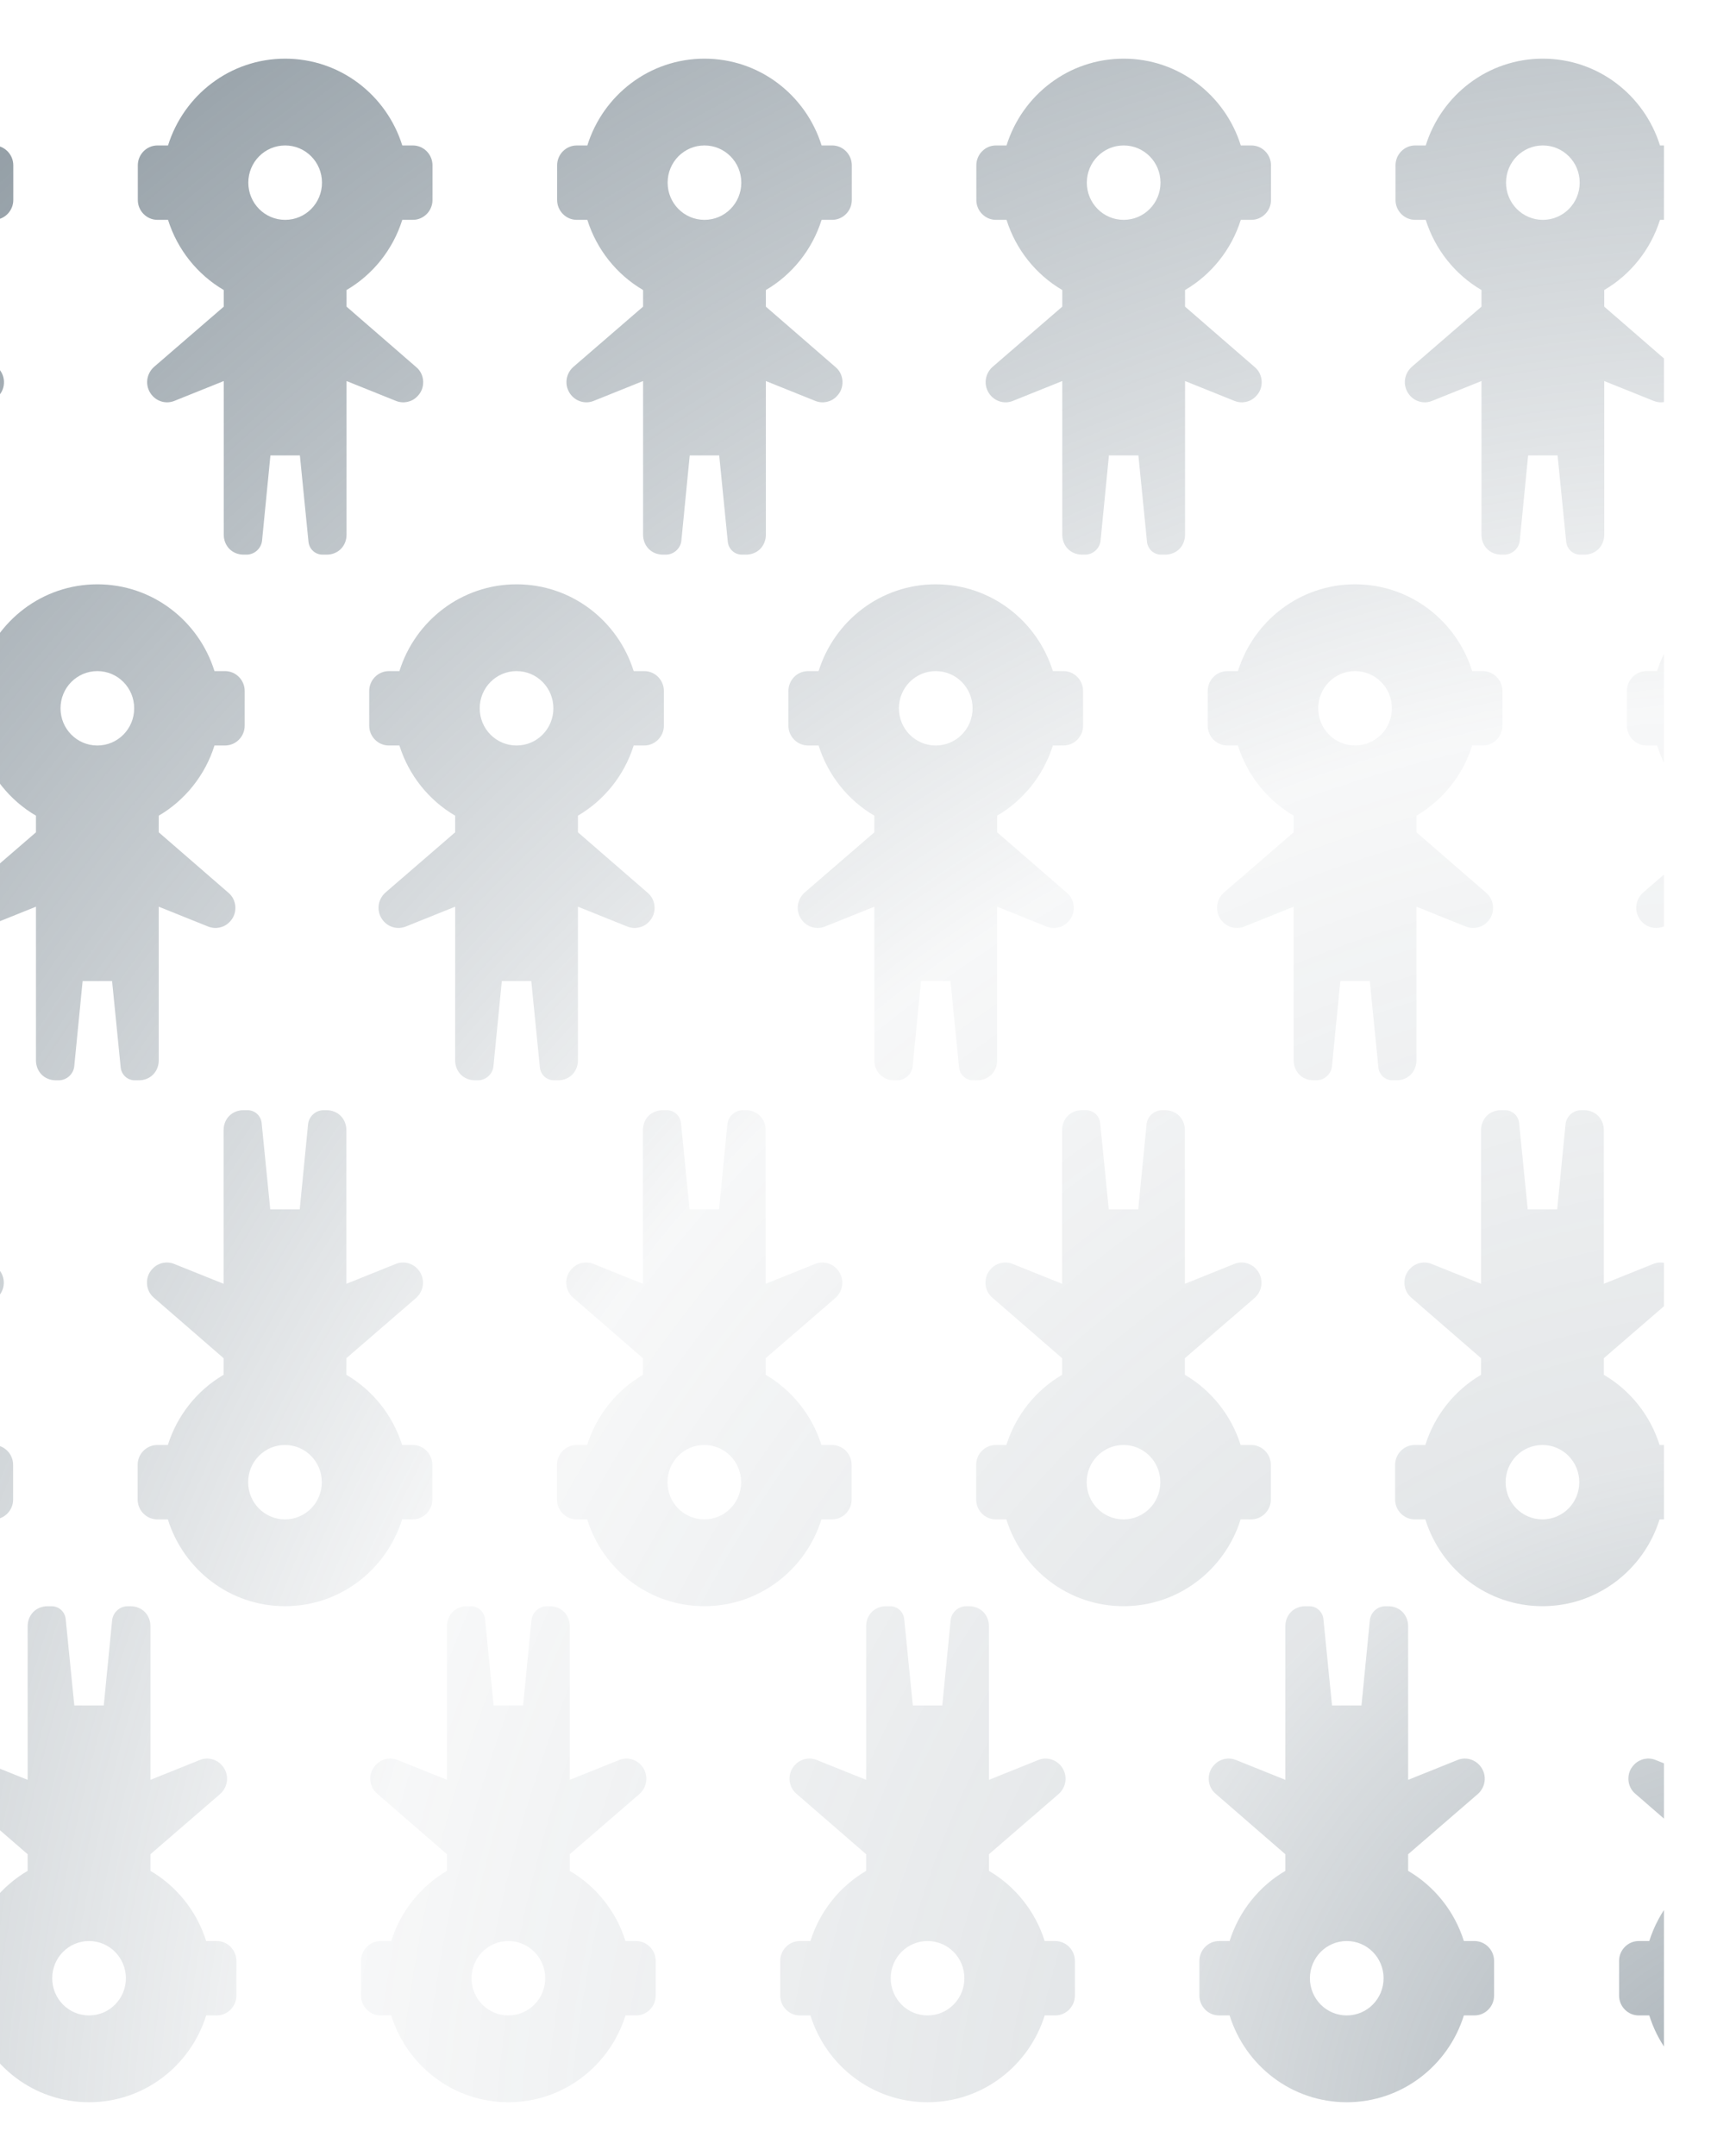 <?xml version="1.0" encoding="UTF-8" standalone="no"?>
<!DOCTYPE svg PUBLIC "-//W3C//DTD SVG 1.1//EN" "http://www.w3.org/Graphics/SVG/1.1/DTD/svg11.dtd">
<svg width="100%" height="100%" viewBox="0 0 100 126" version="1.1" xmlns="http://www.w3.org/2000/svg" xmlns:xlink="http://www.w3.org/1999/xlink" xml:space="preserve" xmlns:serif="http://www.serif.com/" style="fill-rule:evenodd;clip-rule:evenodd;stroke-linejoin:round;stroke-miterlimit:2;">
    <g transform="matrix(1,0,0,1,-14143,-316)">
        <g id="Back-of-card" serif:id="Back of card" transform="matrix(0.007,0,0,0.01,14042.6,316.878)">
            <rect x="14143" y="0" width="14093" height="12452.7" style="fill:none;"/>
            <clipPath id="_clip1">
                <rect x="14143" y="0" width="14093" height="12452.7"/>
            </clipPath>
            <g clip-path="url(#_clip1)">
                <g transform="matrix(205.025,0,0,144.929,-946234,-632505)">
                    <path d="M4750.5,4379L4750.5,4385.2C4750.5,4385.41 4750.42,4385.62 4750.27,4385.77C4750.12,4385.92 4749.91,4386 4749.7,4386C4749.64,4386 4749.58,4386 4749.52,4386C4749.23,4386 4748.98,4385.78 4748.95,4385.48L4748.6,4382L4747.4,4382L4747.06,4385.43C4747.03,4385.75 4746.75,4386 4746.43,4386C4746.39,4386 4746.34,4386 4746.3,4386C4746.09,4386 4745.88,4385.92 4745.73,4385.77C4745.58,4385.62 4745.5,4385.41 4745.5,4385.2L4745.5,4379L4743.49,4379.8C4743.19,4379.92 4742.85,4379.85 4742.62,4379.62C4742.62,4379.62 4742.62,4379.62 4742.62,4379.62C4742.46,4379.46 4742.37,4379.24 4742.38,4379.01C4742.39,4378.79 4742.49,4378.58 4742.66,4378.43C4743.68,4377.56 4745.5,4376 4745.5,4376L4745.5,4375.33C4744.43,4374.71 4743.61,4373.7 4743.23,4372.5L4742.8,4372.5C4742.36,4372.5 4742,4372.14 4742,4371.7C4742,4371.27 4742,4370.73 4742,4370.3C4742,4369.86 4742.36,4369.5 4742.8,4369.5L4743.23,4369.5C4743.87,4367.47 4745.76,4366 4748,4366C4750.24,4366 4752.13,4367.47 4752.77,4369.5L4753.2,4369.5C4753.64,4369.5 4754,4369.86 4754,4370.3C4754,4370.73 4754,4371.27 4754,4371.7C4754,4372.14 4753.64,4372.5 4753.2,4372.5L4752.77,4372.5C4752.39,4373.7 4751.57,4374.71 4750.5,4375.33L4750.5,4376C4750.5,4376 4752.33,4377.57 4753.34,4378.44C4753.51,4378.58 4753.61,4378.79 4753.62,4379.01C4753.63,4379.24 4753.55,4379.45 4753.39,4379.61C4753.38,4379.62 4753.38,4379.62 4753.37,4379.63C4753.15,4379.85 4752.81,4379.92 4752.51,4379.8C4751.78,4379.51 4750.5,4379 4750.5,4379ZM4748,4369.5C4748.83,4369.5 4749.5,4370.17 4749.5,4371C4749.5,4371.83 4748.83,4372.5 4748,4372.5C4747.17,4372.5 4746.5,4371.83 4746.5,4371C4746.5,4370.17 4747.17,4369.5 4748,4369.5Z" style="fill:url(#_Radial2);"/>
                </g>
                <g transform="matrix(205.025,0,0,144.929,-944302,-629433)">
                    <path d="M4750.5,4379L4750.5,4385.2C4750.5,4385.41 4750.42,4385.62 4750.27,4385.77C4750.12,4385.92 4749.91,4386 4749.7,4386C4749.64,4386 4749.58,4386 4749.52,4386C4749.23,4386 4748.98,4385.78 4748.95,4385.48L4748.6,4382L4747.4,4382L4747.06,4385.43C4747.03,4385.75 4746.75,4386 4746.43,4386C4746.39,4386 4746.34,4386 4746.3,4386C4746.09,4386 4745.88,4385.92 4745.73,4385.77C4745.58,4385.62 4745.5,4385.41 4745.5,4385.2L4745.5,4379L4743.49,4379.8C4743.19,4379.92 4742.85,4379.85 4742.62,4379.62C4742.62,4379.62 4742.62,4379.62 4742.62,4379.62C4742.46,4379.46 4742.37,4379.24 4742.38,4379.01C4742.39,4378.79 4742.49,4378.58 4742.66,4378.43C4743.68,4377.56 4745.5,4376 4745.5,4376L4745.5,4375.33C4744.43,4374.71 4743.61,4373.7 4743.23,4372.5L4742.8,4372.5C4742.36,4372.5 4742,4372.14 4742,4371.7C4742,4371.27 4742,4370.73 4742,4370.3C4742,4369.86 4742.36,4369.5 4742.8,4369.5L4743.23,4369.5C4743.87,4367.47 4745.76,4366 4748,4366C4750.24,4366 4752.13,4367.47 4752.77,4369.5L4753.2,4369.5C4753.64,4369.5 4754,4369.86 4754,4370.3C4754,4370.73 4754,4371.27 4754,4371.7C4754,4372.14 4753.64,4372.5 4753.2,4372.5L4752.77,4372.5C4752.39,4373.7 4751.57,4374.71 4750.5,4375.33L4750.5,4376C4750.5,4376 4752.33,4377.57 4753.34,4378.44C4753.51,4378.58 4753.61,4378.79 4753.62,4379.01C4753.63,4379.24 4753.55,4379.45 4753.39,4379.61C4753.38,4379.62 4753.38,4379.62 4753.37,4379.63C4753.15,4379.85 4752.81,4379.92 4752.51,4379.8C4751.78,4379.51 4750.5,4379 4750.5,4379ZM4748,4369.5C4748.83,4369.5 4749.5,4370.17 4749.5,4371C4749.5,4371.83 4748.83,4372.5 4748,4372.5C4747.17,4372.5 4746.5,4371.83 4746.5,4371C4746.5,4370.17 4747.17,4369.5 4748,4369.5Z" style="fill:url(#_Radial3);"/>
                </g>
                <g transform="matrix(-205.025,0,0,-144.929,986681,642059)">
                    <path d="M4750.5,4379L4750.5,4385.2C4750.5,4385.41 4750.42,4385.62 4750.27,4385.77C4750.12,4385.92 4749.91,4386 4749.7,4386C4749.64,4386 4749.58,4386 4749.52,4386C4749.23,4386 4748.98,4385.78 4748.95,4385.48L4748.6,4382L4747.4,4382L4747.06,4385.43C4747.03,4385.75 4746.75,4386 4746.43,4386C4746.39,4386 4746.34,4386 4746.3,4386C4746.09,4386 4745.88,4385.92 4745.73,4385.77C4745.58,4385.62 4745.5,4385.41 4745.5,4385.2L4745.5,4379L4743.49,4379.8C4743.19,4379.92 4742.85,4379.85 4742.62,4379.62C4742.62,4379.62 4742.62,4379.62 4742.62,4379.62C4742.46,4379.46 4742.37,4379.24 4742.38,4379.01C4742.39,4378.79 4742.49,4378.58 4742.66,4378.43C4743.68,4377.56 4745.5,4376 4745.5,4376L4745.5,4375.33C4744.43,4374.71 4743.61,4373.7 4743.23,4372.5L4742.8,4372.5C4742.36,4372.5 4742,4372.14 4742,4371.7C4742,4371.27 4742,4370.73 4742,4370.3C4742,4369.86 4742.36,4369.5 4742.8,4369.5L4743.23,4369.5C4743.87,4367.47 4745.76,4366 4748,4366C4750.24,4366 4752.13,4367.47 4752.77,4369.5L4753.2,4369.5C4753.64,4369.5 4754,4369.86 4754,4370.3C4754,4370.73 4754,4371.27 4754,4371.7C4754,4372.14 4753.64,4372.5 4753.2,4372.5L4752.77,4372.5C4752.39,4373.7 4751.57,4374.71 4750.5,4375.33L4750.5,4376C4750.5,4376 4752.33,4377.57 4753.34,4378.44C4753.51,4378.58 4753.61,4378.79 4753.62,4379.01C4753.63,4379.24 4753.55,4379.45 4753.39,4379.61C4753.38,4379.62 4753.38,4379.62 4753.37,4379.63C4753.15,4379.85 4752.81,4379.92 4752.51,4379.8C4751.78,4379.51 4750.5,4379 4750.5,4379ZM4748,4369.5C4748.83,4369.5 4749.5,4370.17 4749.5,4371C4749.5,4371.83 4748.83,4372.5 4748,4372.5C4747.17,4372.5 4746.5,4371.83 4746.5,4371C4746.5,4370.17 4747.17,4369.5 4748,4369.5Z" style="fill:url(#_Radial4);"/>
                </g>
                <g transform="matrix(-205.025,0,0,-144.929,988545,644958)">
                    <path d="M4750.5,4379L4750.5,4385.2C4750.5,4385.41 4750.42,4385.62 4750.27,4385.77C4750.12,4385.92 4749.91,4386 4749.7,4386C4749.64,4386 4749.58,4386 4749.52,4386C4749.23,4386 4748.98,4385.78 4748.95,4385.48L4748.6,4382L4747.4,4382L4747.06,4385.43C4747.03,4385.75 4746.75,4386 4746.43,4386C4746.39,4386 4746.34,4386 4746.3,4386C4746.09,4386 4745.88,4385.92 4745.73,4385.77C4745.58,4385.62 4745.5,4385.41 4745.5,4385.2L4745.5,4379L4743.49,4379.8C4743.19,4379.92 4742.85,4379.85 4742.62,4379.62C4742.62,4379.62 4742.62,4379.62 4742.62,4379.62C4742.46,4379.46 4742.37,4379.24 4742.38,4379.01C4742.39,4378.79 4742.49,4378.58 4742.66,4378.43C4743.68,4377.56 4745.5,4376 4745.5,4376L4745.5,4375.33C4744.43,4374.71 4743.61,4373.7 4743.23,4372.5L4742.8,4372.5C4742.36,4372.5 4742,4372.14 4742,4371.7C4742,4371.27 4742,4370.73 4742,4370.3C4742,4369.86 4742.36,4369.5 4742.8,4369.5L4743.23,4369.5C4743.87,4367.47 4745.76,4366 4748,4366C4750.24,4366 4752.13,4367.47 4752.77,4369.5L4753.2,4369.5C4753.64,4369.5 4754,4369.86 4754,4370.3C4754,4370.73 4754,4371.27 4754,4371.7C4754,4372.14 4753.64,4372.5 4753.2,4372.5L4752.77,4372.5C4752.39,4373.7 4751.57,4374.71 4750.5,4375.33L4750.5,4376C4750.5,4376 4752.33,4377.57 4753.34,4378.44C4753.51,4378.58 4753.61,4378.79 4753.62,4379.01C4753.63,4379.24 4753.55,4379.45 4753.39,4379.61C4753.38,4379.62 4753.38,4379.62 4753.37,4379.63C4753.15,4379.85 4752.81,4379.92 4752.51,4379.8C4751.78,4379.51 4750.5,4379 4750.5,4379ZM4748,4369.5C4748.83,4369.5 4749.5,4370.17 4749.5,4371C4749.5,4371.83 4748.83,4372.5 4748,4372.5C4747.17,4372.5 4746.5,4371.83 4746.5,4371C4746.5,4370.17 4747.17,4369.5 4748,4369.5Z" style="fill:url(#_Radial5);"/>
                </g>
                <g transform="matrix(205.025,0,0,144.929,-949734,-632505)">
                    <path d="M4750.5,4379L4750.5,4385.2C4750.5,4385.41 4750.42,4385.62 4750.27,4385.77C4750.12,4385.92 4749.91,4386 4749.7,4386C4749.64,4386 4749.58,4386 4749.52,4386C4749.23,4386 4748.98,4385.78 4748.95,4385.48L4748.6,4382L4747.4,4382L4747.06,4385.43C4747.03,4385.75 4746.75,4386 4746.43,4386C4746.39,4386 4746.34,4386 4746.3,4386C4746.09,4386 4745.88,4385.92 4745.73,4385.77C4745.58,4385.62 4745.5,4385.41 4745.5,4385.2L4745.5,4379L4743.49,4379.8C4743.19,4379.92 4742.85,4379.85 4742.62,4379.62C4742.62,4379.62 4742.62,4379.62 4742.62,4379.62C4742.46,4379.46 4742.37,4379.24 4742.38,4379.01C4742.39,4378.79 4742.49,4378.58 4742.66,4378.43C4743.68,4377.56 4745.5,4376 4745.5,4376L4745.5,4375.33C4744.43,4374.71 4743.61,4373.7 4743.23,4372.5L4742.8,4372.5C4742.36,4372.5 4742,4372.14 4742,4371.7C4742,4371.27 4742,4370.73 4742,4370.3C4742,4369.86 4742.36,4369.5 4742.8,4369.5L4743.23,4369.5C4743.87,4367.47 4745.76,4366 4748,4366C4750.24,4366 4752.13,4367.47 4752.77,4369.5L4753.2,4369.5C4753.64,4369.5 4754,4369.86 4754,4370.3C4754,4370.73 4754,4371.27 4754,4371.7C4754,4372.14 4753.64,4372.5 4753.2,4372.5L4752.77,4372.5C4752.39,4373.7 4751.57,4374.71 4750.5,4375.33L4750.5,4376C4750.5,4376 4752.33,4377.57 4753.34,4378.44C4753.51,4378.58 4753.61,4378.79 4753.62,4379.01C4753.63,4379.24 4753.55,4379.45 4753.39,4379.61C4753.38,4379.62 4753.38,4379.62 4753.37,4379.63C4753.15,4379.85 4752.81,4379.92 4752.51,4379.8C4751.78,4379.51 4750.5,4379 4750.5,4379ZM4748,4369.5C4748.83,4369.5 4749.5,4370.17 4749.5,4371C4749.5,4371.83 4748.83,4372.5 4748,4372.5C4747.17,4372.5 4746.5,4371.83 4746.5,4371C4746.5,4370.17 4747.17,4369.5 4748,4369.5Z" style="fill:url(#_Radial6);"/>
                </g>
                <g transform="matrix(205.025,0,0,144.929,-947802,-629433)">
                    <path d="M4750.5,4379L4750.5,4385.2C4750.5,4385.41 4750.42,4385.62 4750.27,4385.77C4750.12,4385.92 4749.91,4386 4749.7,4386C4749.64,4386 4749.58,4386 4749.52,4386C4749.23,4386 4748.98,4385.78 4748.95,4385.48L4748.6,4382L4747.4,4382L4747.06,4385.43C4747.03,4385.75 4746.75,4386 4746.43,4386C4746.39,4386 4746.34,4386 4746.3,4386C4746.09,4386 4745.88,4385.92 4745.73,4385.77C4745.58,4385.62 4745.5,4385.41 4745.5,4385.2L4745.5,4379L4743.49,4379.8C4743.19,4379.92 4742.85,4379.85 4742.62,4379.62C4742.62,4379.62 4742.62,4379.62 4742.62,4379.62C4742.46,4379.46 4742.37,4379.24 4742.38,4379.01C4742.39,4378.79 4742.49,4378.58 4742.66,4378.43C4743.68,4377.56 4745.5,4376 4745.5,4376L4745.5,4375.33C4744.43,4374.71 4743.61,4373.7 4743.23,4372.5L4742.8,4372.5C4742.36,4372.5 4742,4372.14 4742,4371.7C4742,4371.27 4742,4370.73 4742,4370.3C4742,4369.86 4742.36,4369.5 4742.8,4369.5L4743.23,4369.5C4743.87,4367.47 4745.76,4366 4748,4366C4750.24,4366 4752.13,4367.47 4752.77,4369.5L4753.2,4369.5C4753.64,4369.5 4754,4369.86 4754,4370.3C4754,4370.73 4754,4371.27 4754,4371.7C4754,4372.14 4753.64,4372.5 4753.2,4372.5L4752.77,4372.5C4752.39,4373.7 4751.57,4374.71 4750.5,4375.33L4750.5,4376C4750.5,4376 4752.33,4377.57 4753.34,4378.44C4753.51,4378.58 4753.61,4378.79 4753.62,4379.01C4753.63,4379.24 4753.55,4379.45 4753.39,4379.61C4753.38,4379.62 4753.38,4379.62 4753.37,4379.63C4753.15,4379.85 4752.81,4379.92 4752.51,4379.8C4751.78,4379.51 4750.5,4379 4750.5,4379ZM4748,4369.5C4748.83,4369.5 4749.5,4370.17 4749.5,4371C4749.5,4371.83 4748.83,4372.5 4748,4372.5C4747.17,4372.5 4746.5,4371.83 4746.5,4371C4746.5,4370.17 4747.17,4369.5 4748,4369.5Z" style="fill:url(#_Radial7);"/>
                </g>
                <g transform="matrix(-205.025,0,0,-144.929,990181,642059)">
                    <path d="M4750.5,4379L4750.5,4385.2C4750.5,4385.41 4750.42,4385.62 4750.27,4385.77C4750.12,4385.92 4749.91,4386 4749.7,4386C4749.64,4386 4749.58,4386 4749.52,4386C4749.23,4386 4748.98,4385.78 4748.95,4385.48L4748.6,4382L4747.4,4382L4747.06,4385.43C4747.03,4385.75 4746.75,4386 4746.43,4386C4746.39,4386 4746.34,4386 4746.3,4386C4746.09,4386 4745.88,4385.92 4745.73,4385.77C4745.58,4385.62 4745.5,4385.41 4745.5,4385.2L4745.5,4379L4743.49,4379.8C4743.19,4379.92 4742.85,4379.85 4742.62,4379.62C4742.62,4379.62 4742.62,4379.62 4742.62,4379.62C4742.46,4379.46 4742.37,4379.24 4742.38,4379.01C4742.39,4378.79 4742.49,4378.58 4742.66,4378.43C4743.68,4377.56 4745.5,4376 4745.5,4376L4745.5,4375.33C4744.43,4374.71 4743.61,4373.7 4743.23,4372.5L4742.8,4372.5C4742.36,4372.5 4742,4372.14 4742,4371.7C4742,4371.27 4742,4370.73 4742,4370.3C4742,4369.86 4742.36,4369.5 4742.8,4369.5L4743.23,4369.5C4743.87,4367.47 4745.76,4366 4748,4366C4750.24,4366 4752.13,4367.47 4752.77,4369.5L4753.2,4369.5C4753.64,4369.5 4754,4369.86 4754,4370.3C4754,4370.73 4754,4371.27 4754,4371.7C4754,4372.14 4753.64,4372.5 4753.2,4372.5L4752.77,4372.5C4752.39,4373.7 4751.57,4374.71 4750.5,4375.33L4750.5,4376C4750.5,4376 4752.33,4377.57 4753.34,4378.44C4753.51,4378.58 4753.61,4378.79 4753.62,4379.01C4753.63,4379.24 4753.55,4379.45 4753.39,4379.61C4753.38,4379.62 4753.38,4379.62 4753.37,4379.63C4753.15,4379.85 4752.81,4379.92 4752.51,4379.8C4751.78,4379.51 4750.5,4379 4750.5,4379ZM4748,4369.5C4748.83,4369.5 4749.5,4370.17 4749.5,4371C4749.5,4371.83 4748.83,4372.5 4748,4372.5C4747.17,4372.5 4746.5,4371.83 4746.5,4371C4746.5,4370.17 4747.17,4369.5 4748,4369.5Z" style="fill:url(#_Radial8);"/>
                </g>
                <g transform="matrix(-205.025,0,0,-144.929,992046,644958)">
                    <path d="M4750.5,4379L4750.5,4385.2C4750.5,4385.41 4750.42,4385.62 4750.27,4385.77C4750.12,4385.92 4749.91,4386 4749.7,4386C4749.64,4386 4749.58,4386 4749.52,4386C4749.23,4386 4748.98,4385.78 4748.95,4385.48L4748.6,4382L4747.4,4382L4747.06,4385.43C4747.03,4385.75 4746.75,4386 4746.43,4386C4746.39,4386 4746.34,4386 4746.3,4386C4746.09,4386 4745.88,4385.92 4745.73,4385.77C4745.58,4385.62 4745.5,4385.41 4745.5,4385.2L4745.5,4379L4743.49,4379.8C4743.19,4379.92 4742.85,4379.85 4742.62,4379.62C4742.62,4379.62 4742.62,4379.62 4742.62,4379.62C4742.46,4379.46 4742.37,4379.24 4742.38,4379.01C4742.39,4378.79 4742.49,4378.58 4742.66,4378.43C4743.68,4377.56 4745.5,4376 4745.5,4376L4745.5,4375.33C4744.43,4374.71 4743.61,4373.7 4743.23,4372.5L4742.8,4372.5C4742.36,4372.5 4742,4372.14 4742,4371.7C4742,4371.27 4742,4370.73 4742,4370.3C4742,4369.86 4742.36,4369.5 4742.8,4369.5L4743.23,4369.5C4743.87,4367.47 4745.76,4366 4748,4366C4750.24,4366 4752.13,4367.47 4752.77,4369.5L4753.2,4369.5C4753.64,4369.5 4754,4369.86 4754,4370.3C4754,4370.73 4754,4371.27 4754,4371.7C4754,4372.14 4753.64,4372.5 4753.2,4372.5L4752.77,4372.5C4752.39,4373.7 4751.57,4374.71 4750.5,4375.33L4750.5,4376C4750.5,4376 4752.33,4377.57 4753.34,4378.44C4753.51,4378.58 4753.61,4378.79 4753.62,4379.01C4753.63,4379.24 4753.55,4379.45 4753.39,4379.61C4753.38,4379.62 4753.38,4379.62 4753.37,4379.63C4753.15,4379.85 4752.81,4379.92 4752.51,4379.8C4751.78,4379.51 4750.5,4379 4750.5,4379ZM4748,4369.5C4748.83,4369.5 4749.5,4370.17 4749.5,4371C4749.5,4371.83 4748.83,4372.5 4748,4372.5C4747.17,4372.5 4746.5,4371.83 4746.5,4371C4746.5,4370.17 4747.17,4369.5 4748,4369.5Z" style="fill:url(#_Radial9);"/>
                </g>
                <g transform="matrix(205.025,0,0,144.929,-953234,-632505)">
                    <path d="M4750.5,4379L4750.5,4385.2C4750.5,4385.41 4750.42,4385.62 4750.27,4385.77C4750.12,4385.92 4749.91,4386 4749.7,4386C4749.64,4386 4749.58,4386 4749.52,4386C4749.23,4386 4748.98,4385.78 4748.95,4385.48L4748.6,4382L4747.4,4382L4747.06,4385.43C4747.03,4385.75 4746.75,4386 4746.43,4386C4746.39,4386 4746.34,4386 4746.3,4386C4746.09,4386 4745.88,4385.92 4745.73,4385.77C4745.58,4385.62 4745.5,4385.41 4745.5,4385.2L4745.5,4379L4743.49,4379.8C4743.19,4379.92 4742.85,4379.85 4742.62,4379.62C4742.62,4379.62 4742.62,4379.62 4742.62,4379.62C4742.46,4379.46 4742.37,4379.24 4742.38,4379.01C4742.39,4378.79 4742.49,4378.58 4742.66,4378.43C4743.68,4377.56 4745.5,4376 4745.5,4376L4745.5,4375.33C4744.43,4374.71 4743.61,4373.7 4743.23,4372.5L4742.8,4372.5C4742.36,4372.5 4742,4372.14 4742,4371.7C4742,4371.27 4742,4370.73 4742,4370.3C4742,4369.86 4742.36,4369.5 4742.8,4369.5L4743.23,4369.5C4743.87,4367.47 4745.76,4366 4748,4366C4750.24,4366 4752.13,4367.47 4752.77,4369.5L4753.2,4369.5C4753.64,4369.5 4754,4369.86 4754,4370.3C4754,4370.73 4754,4371.27 4754,4371.7C4754,4372.14 4753.64,4372.5 4753.2,4372.5L4752.77,4372.5C4752.39,4373.7 4751.57,4374.71 4750.5,4375.33L4750.5,4376C4750.5,4376 4752.33,4377.57 4753.34,4378.44C4753.51,4378.58 4753.61,4378.79 4753.62,4379.01C4753.63,4379.24 4753.55,4379.45 4753.39,4379.61C4753.38,4379.62 4753.38,4379.62 4753.37,4379.63C4753.15,4379.85 4752.81,4379.92 4752.51,4379.8C4751.78,4379.51 4750.5,4379 4750.5,4379ZM4748,4369.5C4748.83,4369.5 4749.5,4370.17 4749.5,4371C4749.5,4371.83 4748.83,4372.5 4748,4372.5C4747.17,4372.5 4746.5,4371.83 4746.5,4371C4746.5,4370.17 4747.17,4369.5 4748,4369.5Z" style="fill:url(#_Radial10);"/>
                </g>
                <g transform="matrix(205.025,0,0,144.929,-951303,-629433)">
                    <path d="M4750.5,4379L4750.5,4385.2C4750.5,4385.41 4750.42,4385.62 4750.27,4385.77C4750.12,4385.92 4749.91,4386 4749.7,4386C4749.64,4386 4749.58,4386 4749.52,4386C4749.23,4386 4748.98,4385.78 4748.95,4385.48L4748.6,4382L4747.4,4382L4747.06,4385.43C4747.03,4385.75 4746.75,4386 4746.43,4386C4746.39,4386 4746.34,4386 4746.3,4386C4746.09,4386 4745.88,4385.92 4745.73,4385.77C4745.58,4385.62 4745.5,4385.41 4745.5,4385.2L4745.5,4379L4743.49,4379.8C4743.19,4379.92 4742.85,4379.85 4742.62,4379.62C4742.62,4379.62 4742.62,4379.62 4742.62,4379.62C4742.46,4379.46 4742.37,4379.24 4742.38,4379.01C4742.39,4378.79 4742.49,4378.58 4742.66,4378.43C4743.68,4377.56 4745.5,4376 4745.5,4376L4745.5,4375.33C4744.43,4374.71 4743.61,4373.7 4743.23,4372.5L4742.8,4372.5C4742.36,4372.5 4742,4372.14 4742,4371.7C4742,4371.27 4742,4370.73 4742,4370.3C4742,4369.86 4742.36,4369.5 4742.8,4369.5L4743.23,4369.5C4743.87,4367.47 4745.76,4366 4748,4366C4750.24,4366 4752.13,4367.47 4752.77,4369.5L4753.2,4369.5C4753.64,4369.5 4754,4369.86 4754,4370.3C4754,4370.73 4754,4371.27 4754,4371.7C4754,4372.14 4753.64,4372.5 4753.2,4372.5L4752.77,4372.5C4752.39,4373.7 4751.57,4374.71 4750.5,4375.33L4750.5,4376C4750.5,4376 4752.33,4377.57 4753.34,4378.44C4753.51,4378.58 4753.61,4378.79 4753.62,4379.01C4753.63,4379.24 4753.55,4379.45 4753.39,4379.61C4753.38,4379.62 4753.38,4379.62 4753.37,4379.63C4753.15,4379.85 4752.81,4379.92 4752.51,4379.8C4751.78,4379.51 4750.5,4379 4750.5,4379ZM4748,4369.5C4748.83,4369.5 4749.5,4370.17 4749.5,4371C4749.5,4371.83 4748.83,4372.5 4748,4372.5C4747.17,4372.5 4746.5,4371.83 4746.5,4371C4746.5,4370.17 4747.17,4369.5 4748,4369.5Z" style="fill:url(#_Radial11);"/>
                </g>
                <g transform="matrix(-205.025,0,0,-144.929,993682,642059)">
                    <path d="M4750.5,4379L4750.5,4385.2C4750.5,4385.41 4750.42,4385.62 4750.27,4385.77C4750.12,4385.92 4749.91,4386 4749.7,4386C4749.64,4386 4749.58,4386 4749.52,4386C4749.23,4386 4748.98,4385.78 4748.95,4385.48L4748.6,4382L4747.4,4382L4747.06,4385.43C4747.03,4385.75 4746.75,4386 4746.43,4386C4746.39,4386 4746.34,4386 4746.3,4386C4746.09,4386 4745.88,4385.92 4745.73,4385.77C4745.58,4385.62 4745.5,4385.41 4745.5,4385.2L4745.5,4379L4743.49,4379.8C4743.19,4379.92 4742.85,4379.85 4742.62,4379.62C4742.62,4379.62 4742.62,4379.62 4742.62,4379.62C4742.46,4379.46 4742.37,4379.24 4742.38,4379.01C4742.39,4378.79 4742.49,4378.58 4742.66,4378.43C4743.68,4377.56 4745.5,4376 4745.5,4376L4745.5,4375.33C4744.43,4374.71 4743.61,4373.7 4743.23,4372.5L4742.8,4372.5C4742.36,4372.5 4742,4372.14 4742,4371.7C4742,4371.27 4742,4370.73 4742,4370.3C4742,4369.86 4742.36,4369.5 4742.8,4369.5L4743.23,4369.5C4743.87,4367.47 4745.76,4366 4748,4366C4750.24,4366 4752.13,4367.47 4752.77,4369.5L4753.2,4369.5C4753.64,4369.5 4754,4369.86 4754,4370.3C4754,4370.73 4754,4371.27 4754,4371.7C4754,4372.14 4753.64,4372.5 4753.2,4372.5L4752.77,4372.5C4752.39,4373.7 4751.57,4374.71 4750.5,4375.33L4750.5,4376C4750.5,4376 4752.33,4377.57 4753.34,4378.44C4753.51,4378.58 4753.61,4378.79 4753.62,4379.01C4753.63,4379.24 4753.55,4379.45 4753.39,4379.61C4753.38,4379.62 4753.38,4379.62 4753.37,4379.63C4753.15,4379.85 4752.81,4379.92 4752.51,4379.8C4751.78,4379.51 4750.5,4379 4750.5,4379ZM4748,4369.5C4748.83,4369.5 4749.5,4370.17 4749.5,4371C4749.5,4371.83 4748.83,4372.5 4748,4372.5C4747.17,4372.5 4746.5,4371.83 4746.5,4371C4746.5,4370.17 4747.17,4369.5 4748,4369.5Z" style="fill:url(#_Radial12);"/>
                </g>
                <g transform="matrix(-205.025,0,0,-144.929,995546,644958)">
                    <path d="M4750.5,4379L4750.5,4385.2C4750.5,4385.41 4750.42,4385.62 4750.27,4385.77C4750.12,4385.92 4749.91,4386 4749.7,4386C4749.64,4386 4749.58,4386 4749.52,4386C4749.23,4386 4748.98,4385.78 4748.95,4385.48L4748.6,4382L4747.4,4382L4747.06,4385.43C4747.03,4385.75 4746.75,4386 4746.43,4386C4746.39,4386 4746.34,4386 4746.3,4386C4746.09,4386 4745.88,4385.92 4745.73,4385.77C4745.58,4385.62 4745.5,4385.41 4745.5,4385.2L4745.5,4379L4743.49,4379.8C4743.19,4379.92 4742.85,4379.85 4742.62,4379.62C4742.62,4379.62 4742.62,4379.62 4742.62,4379.62C4742.46,4379.46 4742.37,4379.24 4742.38,4379.01C4742.39,4378.79 4742.49,4378.58 4742.66,4378.43C4743.68,4377.56 4745.5,4376 4745.5,4376L4745.5,4375.33C4744.43,4374.71 4743.61,4373.7 4743.23,4372.5L4742.8,4372.5C4742.36,4372.5 4742,4372.14 4742,4371.7C4742,4371.27 4742,4370.73 4742,4370.3C4742,4369.86 4742.36,4369.5 4742.8,4369.5L4743.23,4369.5C4743.87,4367.47 4745.76,4366 4748,4366C4750.24,4366 4752.13,4367.47 4752.77,4369.5L4753.2,4369.5C4753.64,4369.5 4754,4369.86 4754,4370.3C4754,4370.73 4754,4371.27 4754,4371.7C4754,4372.14 4753.64,4372.5 4753.2,4372.5L4752.77,4372.5C4752.39,4373.7 4751.57,4374.71 4750.5,4375.33L4750.5,4376C4750.5,4376 4752.33,4377.57 4753.34,4378.44C4753.51,4378.58 4753.61,4378.79 4753.62,4379.01C4753.63,4379.24 4753.55,4379.45 4753.39,4379.61C4753.38,4379.62 4753.38,4379.62 4753.37,4379.63C4753.15,4379.85 4752.81,4379.92 4752.51,4379.8C4751.78,4379.51 4750.5,4379 4750.5,4379ZM4748,4369.5C4748.83,4369.5 4749.5,4370.17 4749.5,4371C4749.5,4371.83 4748.83,4372.5 4748,4372.5C4747.17,4372.5 4746.5,4371.83 4746.5,4371C4746.5,4370.17 4747.17,4369.5 4748,4369.5Z" style="fill:url(#_Radial13);"/>
                </g>
                <g transform="matrix(205.025,0,0,144.929,-956735,-632505)">
                    <path d="M4750.5,4379L4750.5,4385.2C4750.5,4385.41 4750.42,4385.62 4750.27,4385.77C4750.12,4385.92 4749.91,4386 4749.7,4386C4749.64,4386 4749.58,4386 4749.52,4386C4749.23,4386 4748.98,4385.78 4748.95,4385.48L4748.6,4382L4747.4,4382L4747.06,4385.43C4747.03,4385.75 4746.75,4386 4746.43,4386C4746.39,4386 4746.34,4386 4746.3,4386C4746.09,4386 4745.88,4385.92 4745.73,4385.77C4745.58,4385.62 4745.5,4385.41 4745.5,4385.2L4745.5,4379L4743.49,4379.8C4743.19,4379.92 4742.85,4379.85 4742.62,4379.62C4742.62,4379.62 4742.62,4379.62 4742.62,4379.62C4742.46,4379.46 4742.37,4379.24 4742.38,4379.01C4742.39,4378.79 4742.49,4378.58 4742.66,4378.43C4743.68,4377.56 4745.5,4376 4745.5,4376L4745.5,4375.33C4744.43,4374.71 4743.61,4373.7 4743.23,4372.5L4742.8,4372.5C4742.36,4372.5 4742,4372.14 4742,4371.7C4742,4371.27 4742,4370.73 4742,4370.3C4742,4369.86 4742.36,4369.5 4742.8,4369.5L4743.23,4369.5C4743.87,4367.47 4745.76,4366 4748,4366C4750.24,4366 4752.13,4367.47 4752.77,4369.5L4753.2,4369.5C4753.64,4369.5 4754,4369.86 4754,4370.3C4754,4370.73 4754,4371.27 4754,4371.7C4754,4372.14 4753.64,4372.5 4753.2,4372.5L4752.77,4372.5C4752.39,4373.7 4751.57,4374.71 4750.5,4375.33L4750.5,4376C4750.5,4376 4752.33,4377.57 4753.34,4378.44C4753.51,4378.58 4753.61,4378.79 4753.62,4379.01C4753.63,4379.24 4753.55,4379.45 4753.39,4379.61C4753.38,4379.62 4753.38,4379.62 4753.37,4379.63C4753.15,4379.85 4752.81,4379.92 4752.51,4379.8C4751.78,4379.51 4750.5,4379 4750.5,4379ZM4748,4369.5C4748.83,4369.5 4749.5,4370.17 4749.5,4371C4749.5,4371.83 4748.83,4372.5 4748,4372.5C4747.17,4372.5 4746.5,4371.83 4746.5,4371C4746.5,4370.17 4747.17,4369.5 4748,4369.5Z" style="fill:url(#_Radial14);"/>
                </g>
                <g transform="matrix(205.025,0,0,144.929,-954803,-629433)">
                    <path d="M4750.5,4379L4750.5,4385.2C4750.5,4385.41 4750.42,4385.62 4750.27,4385.77C4750.12,4385.92 4749.91,4386 4749.7,4386C4749.64,4386 4749.58,4386 4749.52,4386C4749.23,4386 4748.98,4385.78 4748.95,4385.48L4748.6,4382L4747.4,4382L4747.06,4385.43C4747.03,4385.75 4746.75,4386 4746.43,4386C4746.39,4386 4746.34,4386 4746.3,4386C4746.09,4386 4745.88,4385.92 4745.73,4385.77C4745.58,4385.62 4745.5,4385.41 4745.5,4385.2L4745.5,4379L4743.49,4379.8C4743.19,4379.92 4742.85,4379.85 4742.62,4379.62C4742.62,4379.62 4742.62,4379.62 4742.62,4379.62C4742.46,4379.46 4742.37,4379.24 4742.38,4379.01C4742.39,4378.79 4742.49,4378.58 4742.66,4378.43C4743.68,4377.56 4745.5,4376 4745.5,4376L4745.5,4375.33C4744.43,4374.71 4743.61,4373.7 4743.23,4372.5L4742.8,4372.5C4742.36,4372.5 4742,4372.14 4742,4371.7C4742,4371.27 4742,4370.73 4742,4370.3C4742,4369.86 4742.36,4369.5 4742.8,4369.5L4743.23,4369.5C4743.87,4367.47 4745.76,4366 4748,4366C4750.24,4366 4752.13,4367.47 4752.77,4369.5L4753.2,4369.5C4753.64,4369.5 4754,4369.86 4754,4370.3C4754,4370.73 4754,4371.27 4754,4371.7C4754,4372.14 4753.64,4372.5 4753.2,4372.5L4752.77,4372.5C4752.39,4373.7 4751.57,4374.71 4750.5,4375.33L4750.5,4376C4750.5,4376 4752.33,4377.57 4753.34,4378.44C4753.51,4378.58 4753.61,4378.79 4753.62,4379.01C4753.63,4379.24 4753.55,4379.45 4753.39,4379.61C4753.38,4379.62 4753.38,4379.62 4753.37,4379.63C4753.15,4379.85 4752.81,4379.92 4752.51,4379.8C4751.78,4379.51 4750.5,4379 4750.5,4379ZM4748,4369.5C4748.83,4369.5 4749.5,4370.17 4749.5,4371C4749.5,4371.83 4748.83,4372.5 4748,4372.5C4747.17,4372.5 4746.5,4371.83 4746.5,4371C4746.5,4370.17 4747.17,4369.5 4748,4369.5Z" style="fill:url(#_Radial15);"/>
                </g>
                <g transform="matrix(-205.025,0,0,-144.929,997182,642059)">
                    <path d="M4750.5,4379L4750.5,4385.2C4750.5,4385.41 4750.42,4385.62 4750.27,4385.77C4750.12,4385.92 4749.91,4386 4749.7,4386C4749.64,4386 4749.58,4386 4749.52,4386C4749.23,4386 4748.98,4385.78 4748.95,4385.48L4748.6,4382L4747.4,4382L4747.06,4385.43C4747.03,4385.75 4746.75,4386 4746.43,4386C4746.39,4386 4746.34,4386 4746.3,4386C4746.09,4386 4745.88,4385.92 4745.73,4385.77C4745.58,4385.62 4745.5,4385.41 4745.5,4385.2L4745.5,4379L4743.49,4379.8C4743.19,4379.92 4742.85,4379.85 4742.62,4379.62C4742.62,4379.62 4742.62,4379.62 4742.62,4379.62C4742.46,4379.46 4742.37,4379.24 4742.38,4379.01C4742.39,4378.79 4742.49,4378.58 4742.66,4378.43C4743.68,4377.56 4745.5,4376 4745.5,4376L4745.5,4375.33C4744.43,4374.71 4743.61,4373.7 4743.23,4372.5L4742.8,4372.5C4742.36,4372.5 4742,4372.14 4742,4371.7C4742,4371.27 4742,4370.73 4742,4370.3C4742,4369.86 4742.36,4369.5 4742.8,4369.5L4743.23,4369.5C4743.87,4367.47 4745.76,4366 4748,4366C4750.24,4366 4752.13,4367.47 4752.77,4369.5L4753.2,4369.5C4753.64,4369.5 4754,4369.86 4754,4370.3C4754,4370.73 4754,4371.27 4754,4371.7C4754,4372.14 4753.64,4372.5 4753.2,4372.5L4752.77,4372.5C4752.39,4373.7 4751.57,4374.71 4750.5,4375.33L4750.5,4376C4750.5,4376 4752.33,4377.57 4753.34,4378.44C4753.51,4378.58 4753.61,4378.79 4753.62,4379.01C4753.63,4379.24 4753.55,4379.45 4753.39,4379.61C4753.38,4379.62 4753.38,4379.62 4753.37,4379.63C4753.15,4379.85 4752.81,4379.92 4752.51,4379.8C4751.78,4379.51 4750.5,4379 4750.5,4379ZM4748,4369.5C4748.83,4369.5 4749.5,4370.17 4749.5,4371C4749.5,4371.83 4748.83,4372.5 4748,4372.5C4747.17,4372.5 4746.5,4371.83 4746.5,4371C4746.5,4370.17 4747.17,4369.5 4748,4369.5Z" style="fill:url(#_Radial16);"/>
                </g>
                <g transform="matrix(-205.025,0,0,-144.929,999046,644958)">
                    <path d="M4750.5,4379L4750.5,4385.2C4750.5,4385.41 4750.42,4385.62 4750.27,4385.77C4750.12,4385.92 4749.91,4386 4749.7,4386C4749.64,4386 4749.58,4386 4749.52,4386C4749.23,4386 4748.98,4385.78 4748.95,4385.48L4748.6,4382L4747.4,4382L4747.06,4385.43C4747.03,4385.75 4746.75,4386 4746.43,4386C4746.39,4386 4746.34,4386 4746.3,4386C4746.09,4386 4745.88,4385.92 4745.73,4385.77C4745.58,4385.62 4745.5,4385.41 4745.5,4385.2L4745.5,4379L4743.49,4379.8C4743.19,4379.92 4742.85,4379.85 4742.62,4379.62C4742.62,4379.62 4742.62,4379.62 4742.62,4379.62C4742.46,4379.46 4742.37,4379.24 4742.38,4379.01C4742.39,4378.79 4742.49,4378.58 4742.66,4378.43C4743.68,4377.56 4745.5,4376 4745.5,4376L4745.5,4375.33C4744.43,4374.71 4743.61,4373.7 4743.23,4372.5L4742.8,4372.5C4742.36,4372.5 4742,4372.14 4742,4371.7C4742,4371.27 4742,4370.73 4742,4370.3C4742,4369.86 4742.36,4369.5 4742.8,4369.5L4743.23,4369.5C4743.87,4367.47 4745.76,4366 4748,4366C4750.24,4366 4752.13,4367.47 4752.77,4369.5L4753.2,4369.5C4753.64,4369.5 4754,4369.86 4754,4370.3C4754,4370.73 4754,4371.27 4754,4371.7C4754,4372.14 4753.64,4372.5 4753.2,4372.5L4752.77,4372.5C4752.39,4373.7 4751.57,4374.71 4750.5,4375.33L4750.5,4376C4750.5,4376 4752.33,4377.57 4753.34,4378.44C4753.51,4378.58 4753.61,4378.79 4753.62,4379.01C4753.63,4379.24 4753.55,4379.45 4753.39,4379.61C4753.38,4379.62 4753.38,4379.62 4753.37,4379.63C4753.15,4379.85 4752.81,4379.92 4752.51,4379.8C4751.78,4379.51 4750.5,4379 4750.5,4379ZM4748,4369.5C4748.83,4369.5 4749.5,4370.17 4749.5,4371C4749.5,4371.83 4748.83,4372.5 4748,4372.5C4747.17,4372.5 4746.5,4371.83 4746.5,4371C4746.5,4370.17 4747.17,4369.5 4748,4369.5Z" style="fill:url(#_Radial17);"/>
                </g>
                <g transform="matrix(205.025,0,0,144.929,-960235,-632505)">
                    <path d="M4750.5,4379L4750.5,4385.2C4750.5,4385.41 4750.42,4385.62 4750.27,4385.77C4750.12,4385.92 4749.91,4386 4749.7,4386C4749.64,4386 4749.58,4386 4749.52,4386C4749.23,4386 4748.98,4385.78 4748.95,4385.48L4748.6,4382L4747.4,4382L4747.06,4385.43C4747.03,4385.75 4746.75,4386 4746.43,4386C4746.39,4386 4746.34,4386 4746.3,4386C4746.09,4386 4745.88,4385.92 4745.73,4385.77C4745.58,4385.62 4745.5,4385.41 4745.5,4385.2L4745.5,4379L4743.49,4379.8C4743.19,4379.92 4742.85,4379.85 4742.62,4379.62C4742.62,4379.62 4742.62,4379.62 4742.62,4379.62C4742.46,4379.46 4742.37,4379.24 4742.38,4379.01C4742.39,4378.79 4742.49,4378.58 4742.66,4378.43C4743.68,4377.56 4745.5,4376 4745.5,4376L4745.5,4375.33C4744.43,4374.71 4743.61,4373.7 4743.23,4372.5L4742.8,4372.5C4742.36,4372.5 4742,4372.14 4742,4371.7C4742,4371.27 4742,4370.73 4742,4370.3C4742,4369.86 4742.36,4369.5 4742.8,4369.5L4743.23,4369.5C4743.87,4367.47 4745.76,4366 4748,4366C4750.24,4366 4752.13,4367.47 4752.77,4369.5L4753.2,4369.5C4753.64,4369.5 4754,4369.86 4754,4370.3C4754,4370.73 4754,4371.27 4754,4371.7C4754,4372.14 4753.64,4372.5 4753.2,4372.5L4752.77,4372.5C4752.39,4373.7 4751.57,4374.71 4750.5,4375.33L4750.5,4376C4750.5,4376 4752.33,4377.57 4753.34,4378.44C4753.51,4378.58 4753.61,4378.79 4753.62,4379.01C4753.63,4379.24 4753.55,4379.45 4753.39,4379.61C4753.38,4379.62 4753.38,4379.62 4753.37,4379.63C4753.15,4379.85 4752.81,4379.92 4752.51,4379.8C4751.78,4379.51 4750.5,4379 4750.5,4379ZM4748,4369.5C4748.83,4369.5 4749.5,4370.17 4749.5,4371C4749.5,4371.83 4748.83,4372.5 4748,4372.5C4747.17,4372.5 4746.5,4371.83 4746.5,4371C4746.5,4370.17 4747.17,4369.5 4748,4369.5Z" style="fill:url(#_Radial18);"/>
                </g>
                <g transform="matrix(205.025,0,0,144.929,-958303,-629433)">
                    <path d="M4750.5,4379L4750.5,4385.2C4750.5,4385.41 4750.42,4385.62 4750.27,4385.77C4750.12,4385.92 4749.91,4386 4749.7,4386C4749.64,4386 4749.58,4386 4749.52,4386C4749.23,4386 4748.98,4385.78 4748.95,4385.48L4748.6,4382L4747.4,4382L4747.06,4385.43C4747.03,4385.75 4746.75,4386 4746.43,4386C4746.39,4386 4746.34,4386 4746.3,4386C4746.09,4386 4745.88,4385.92 4745.73,4385.77C4745.58,4385.62 4745.5,4385.41 4745.5,4385.2L4745.5,4379L4743.49,4379.8C4743.19,4379.92 4742.85,4379.85 4742.62,4379.62C4742.62,4379.62 4742.62,4379.62 4742.62,4379.62C4742.46,4379.46 4742.37,4379.24 4742.38,4379.01C4742.39,4378.79 4742.49,4378.58 4742.66,4378.43C4743.68,4377.56 4745.5,4376 4745.5,4376L4745.5,4375.33C4744.43,4374.71 4743.61,4373.7 4743.23,4372.5L4742.8,4372.5C4742.36,4372.5 4742,4372.14 4742,4371.7C4742,4371.27 4742,4370.73 4742,4370.3C4742,4369.86 4742.36,4369.5 4742.8,4369.5L4743.23,4369.5C4743.87,4367.47 4745.76,4366 4748,4366C4750.24,4366 4752.13,4367.47 4752.77,4369.5L4753.2,4369.5C4753.64,4369.5 4754,4369.86 4754,4370.3C4754,4370.73 4754,4371.27 4754,4371.7C4754,4372.14 4753.64,4372.5 4753.2,4372.5L4752.77,4372.5C4752.39,4373.7 4751.57,4374.71 4750.5,4375.33L4750.5,4376C4750.5,4376 4752.33,4377.57 4753.34,4378.44C4753.51,4378.58 4753.61,4378.79 4753.62,4379.01C4753.63,4379.24 4753.55,4379.45 4753.39,4379.61C4753.38,4379.62 4753.38,4379.62 4753.37,4379.63C4753.15,4379.85 4752.81,4379.92 4752.51,4379.8C4751.78,4379.51 4750.5,4379 4750.5,4379ZM4748,4369.5C4748.83,4369.5 4749.5,4370.17 4749.5,4371C4749.5,4371.83 4748.83,4372.5 4748,4372.5C4747.17,4372.5 4746.5,4371.83 4746.5,4371C4746.5,4370.17 4747.17,4369.5 4748,4369.5Z" style="fill:url(#_Radial19);"/>
                </g>
                <g transform="matrix(-205.025,0,0,-144.929,1.00068e+06,642059)">
                    <path d="M4750.5,4379L4750.5,4385.2C4750.5,4385.41 4750.42,4385.62 4750.27,4385.77C4750.12,4385.92 4749.91,4386 4749.7,4386C4749.64,4386 4749.58,4386 4749.52,4386C4749.23,4386 4748.98,4385.78 4748.95,4385.48L4748.6,4382L4747.4,4382L4747.06,4385.43C4747.03,4385.75 4746.75,4386 4746.43,4386C4746.39,4386 4746.34,4386 4746.3,4386C4746.09,4386 4745.88,4385.92 4745.73,4385.77C4745.58,4385.62 4745.5,4385.41 4745.5,4385.2L4745.5,4379L4743.49,4379.8C4743.19,4379.92 4742.85,4379.85 4742.62,4379.62C4742.62,4379.62 4742.62,4379.62 4742.62,4379.62C4742.46,4379.46 4742.37,4379.24 4742.38,4379.01C4742.39,4378.79 4742.49,4378.58 4742.66,4378.43C4743.68,4377.56 4745.5,4376 4745.5,4376L4745.5,4375.33C4744.43,4374.71 4743.61,4373.7 4743.23,4372.5L4742.8,4372.5C4742.36,4372.5 4742,4372.14 4742,4371.7C4742,4371.27 4742,4370.73 4742,4370.3C4742,4369.86 4742.36,4369.5 4742.8,4369.5L4743.23,4369.5C4743.87,4367.47 4745.76,4366 4748,4366C4750.24,4366 4752.13,4367.47 4752.77,4369.5L4753.2,4369.5C4753.64,4369.5 4754,4369.86 4754,4370.3C4754,4370.73 4754,4371.27 4754,4371.7C4754,4372.14 4753.64,4372.5 4753.2,4372.5L4752.77,4372.5C4752.39,4373.7 4751.57,4374.71 4750.5,4375.33L4750.5,4376C4750.5,4376 4752.33,4377.57 4753.34,4378.44C4753.51,4378.58 4753.61,4378.79 4753.62,4379.01C4753.63,4379.24 4753.55,4379.45 4753.39,4379.61C4753.38,4379.62 4753.38,4379.62 4753.37,4379.63C4753.15,4379.85 4752.81,4379.92 4752.51,4379.8C4751.78,4379.51 4750.5,4379 4750.5,4379ZM4748,4369.5C4748.83,4369.5 4749.5,4370.17 4749.5,4371C4749.5,4371.83 4748.83,4372.5 4748,4372.5C4747.17,4372.5 4746.5,4371.83 4746.5,4371C4746.5,4370.17 4747.17,4369.5 4748,4369.5Z" style="fill:url(#_Radial20);"/>
                </g>
                <g transform="matrix(-205.025,0,0,-144.929,1.00255e+06,644958)">
                    <path d="M4750.5,4379L4750.5,4385.2C4750.5,4385.41 4750.42,4385.62 4750.27,4385.77C4750.12,4385.92 4749.91,4386 4749.7,4386C4749.64,4386 4749.58,4386 4749.52,4386C4749.23,4386 4748.98,4385.78 4748.95,4385.48L4748.6,4382L4747.4,4382L4747.06,4385.43C4747.03,4385.75 4746.75,4386 4746.43,4386C4746.39,4386 4746.34,4386 4746.3,4386C4746.09,4386 4745.88,4385.92 4745.73,4385.77C4745.58,4385.62 4745.5,4385.41 4745.5,4385.2L4745.5,4379L4743.49,4379.8C4743.19,4379.92 4742.85,4379.85 4742.62,4379.62C4742.62,4379.62 4742.62,4379.62 4742.62,4379.62C4742.46,4379.46 4742.37,4379.24 4742.38,4379.01C4742.39,4378.79 4742.49,4378.58 4742.66,4378.43C4743.68,4377.56 4745.5,4376 4745.5,4376L4745.5,4375.33C4744.43,4374.71 4743.61,4373.7 4743.23,4372.5L4742.8,4372.5C4742.36,4372.5 4742,4372.14 4742,4371.7C4742,4371.27 4742,4370.73 4742,4370.3C4742,4369.86 4742.36,4369.5 4742.8,4369.5L4743.23,4369.5C4743.87,4367.47 4745.76,4366 4748,4366C4750.24,4366 4752.13,4367.47 4752.77,4369.5L4753.2,4369.5C4753.64,4369.5 4754,4369.86 4754,4370.3C4754,4370.73 4754,4371.27 4754,4371.7C4754,4372.14 4753.64,4372.5 4753.2,4372.5L4752.77,4372.5C4752.39,4373.7 4751.57,4374.71 4750.5,4375.33L4750.5,4376C4750.5,4376 4752.33,4377.57 4753.34,4378.44C4753.51,4378.58 4753.61,4378.79 4753.62,4379.01C4753.63,4379.24 4753.55,4379.45 4753.39,4379.61C4753.38,4379.62 4753.38,4379.62 4753.37,4379.63C4753.15,4379.85 4752.81,4379.92 4752.51,4379.8C4751.78,4379.51 4750.5,4379 4750.5,4379ZM4748,4369.5C4748.83,4369.5 4749.5,4370.17 4749.5,4371C4749.5,4371.83 4748.83,4372.5 4748,4372.5C4747.17,4372.5 4746.5,4371.83 4746.5,4371C4746.5,4370.17 4747.17,4369.5 4748,4369.5Z" style="fill:url(#_Radial21);"/>
                </g>
            </g>
        </g>
    </g>
    <defs>
        <radialGradient id="_Radial2" cx="0" cy="0" r="1" gradientUnits="userSpaceOnUse" gradientTransform="matrix(-78.14,-85.922,85.922,-78.14,4757.09,4450.16)"><stop offset="0" style="stop-color:rgb(85,102,114);stop-opacity:0.518"/><stop offset="0.24" style="stop-color:rgb(85,102,114);stop-opacity:0.161"/><stop offset="0.5" style="stop-color:rgb(85,102,114);stop-opacity:0.047"/><stop offset="1" style="stop-color:rgb(85,102,114);stop-opacity:0.718"/></radialGradient>
        <radialGradient id="_Radial3" cx="0" cy="0" r="1" gradientUnits="userSpaceOnUse" gradientTransform="matrix(-78.14,-85.922,85.922,-78.14,4747.67,4428.96)"><stop offset="0" style="stop-color:rgb(85,102,114);stop-opacity:0.518"/><stop offset="0.24" style="stop-color:rgb(85,102,114);stop-opacity:0.161"/><stop offset="0.5" style="stop-color:rgb(85,102,114);stop-opacity:0.047"/><stop offset="1" style="stop-color:rgb(85,102,114);stop-opacity:0.718"/></radialGradient>
        <radialGradient id="_Radial4" cx="0" cy="0" r="1" gradientUnits="userSpaceOnUse" gradientTransform="matrix(78.14,85.922,-85.922,78.14,4670.62,4344.23)"><stop offset="0" style="stop-color:rgb(85,102,114);stop-opacity:0.518"/><stop offset="0.24" style="stop-color:rgb(85,102,114);stop-opacity:0.161"/><stop offset="0.5" style="stop-color:rgb(85,102,114);stop-opacity:0.047"/><stop offset="1" style="stop-color:rgb(85,102,114);stop-opacity:0.718"/></radialGradient>
        <radialGradient id="_Radial5" cx="0" cy="0" r="1" gradientUnits="userSpaceOnUse" gradientTransform="matrix(78.14,85.922,-85.922,78.14,4679.71,4364.23)"><stop offset="0" style="stop-color:rgb(85,102,114);stop-opacity:0.518"/><stop offset="0.24" style="stop-color:rgb(85,102,114);stop-opacity:0.161"/><stop offset="0.5" style="stop-color:rgb(85,102,114);stop-opacity:0.047"/><stop offset="1" style="stop-color:rgb(85,102,114);stop-opacity:0.718"/></radialGradient>
        <radialGradient id="_Radial6" cx="0" cy="0" r="1" gradientUnits="userSpaceOnUse" gradientTransform="matrix(-78.14,-85.922,85.922,-78.14,4774.16,4450.16)"><stop offset="0" style="stop-color:rgb(85,102,114);stop-opacity:0.518"/><stop offset="0.24" style="stop-color:rgb(85,102,114);stop-opacity:0.161"/><stop offset="0.5" style="stop-color:rgb(85,102,114);stop-opacity:0.047"/><stop offset="1" style="stop-color:rgb(85,102,114);stop-opacity:0.718"/></radialGradient>
        <radialGradient id="_Radial7" cx="0" cy="0" r="1" gradientUnits="userSpaceOnUse" gradientTransform="matrix(-78.14,-85.922,85.922,-78.14,4764.74,4428.96)"><stop offset="0" style="stop-color:rgb(85,102,114);stop-opacity:0.518"/><stop offset="0.24" style="stop-color:rgb(85,102,114);stop-opacity:0.161"/><stop offset="0.5" style="stop-color:rgb(85,102,114);stop-opacity:0.047"/><stop offset="1" style="stop-color:rgb(85,102,114);stop-opacity:0.718"/></radialGradient>
        <radialGradient id="_Radial8" cx="0" cy="0" r="1" gradientUnits="userSpaceOnUse" gradientTransform="matrix(78.14,85.922,-85.922,78.14,4687.69,4344.23)"><stop offset="0" style="stop-color:rgb(85,102,114);stop-opacity:0.518"/><stop offset="0.24" style="stop-color:rgb(85,102,114);stop-opacity:0.161"/><stop offset="0.5" style="stop-color:rgb(85,102,114);stop-opacity:0.047"/><stop offset="1" style="stop-color:rgb(85,102,114);stop-opacity:0.718"/></radialGradient>
        <radialGradient id="_Radial9" cx="0" cy="0" r="1" gradientUnits="userSpaceOnUse" gradientTransform="matrix(78.14,85.922,-85.922,78.14,4696.78,4364.23)"><stop offset="0" style="stop-color:rgb(85,102,114);stop-opacity:0.518"/><stop offset="0.24" style="stop-color:rgb(85,102,114);stop-opacity:0.161"/><stop offset="0.5" style="stop-color:rgb(85,102,114);stop-opacity:0.047"/><stop offset="1" style="stop-color:rgb(85,102,114);stop-opacity:0.718"/></radialGradient>
        <radialGradient id="_Radial10" cx="0" cy="0" r="1" gradientUnits="userSpaceOnUse" gradientTransform="matrix(-78.14,-85.922,85.922,-78.14,4791.24,4450.16)"><stop offset="0" style="stop-color:rgb(85,102,114);stop-opacity:0.518"/><stop offset="0.24" style="stop-color:rgb(85,102,114);stop-opacity:0.161"/><stop offset="0.5" style="stop-color:rgb(85,102,114);stop-opacity:0.047"/><stop offset="1" style="stop-color:rgb(85,102,114);stop-opacity:0.718"/></radialGradient>
        <radialGradient id="_Radial11" cx="0" cy="0" r="1" gradientUnits="userSpaceOnUse" gradientTransform="matrix(-78.14,-85.922,85.922,-78.14,4781.81,4428.96)"><stop offset="0" style="stop-color:rgb(85,102,114);stop-opacity:0.518"/><stop offset="0.24" style="stop-color:rgb(85,102,114);stop-opacity:0.161"/><stop offset="0.5" style="stop-color:rgb(85,102,114);stop-opacity:0.047"/><stop offset="1" style="stop-color:rgb(85,102,114);stop-opacity:0.718"/></radialGradient>
        <radialGradient id="_Radial12" cx="0" cy="0" r="1" gradientUnits="userSpaceOnUse" gradientTransform="matrix(78.14,85.922,-85.922,78.14,4704.76,4344.23)"><stop offset="0" style="stop-color:rgb(85,102,114);stop-opacity:0.518"/><stop offset="0.24" style="stop-color:rgb(85,102,114);stop-opacity:0.161"/><stop offset="0.5" style="stop-color:rgb(85,102,114);stop-opacity:0.047"/><stop offset="1" style="stop-color:rgb(85,102,114);stop-opacity:0.718"/></radialGradient>
        <radialGradient id="_Radial13" cx="0" cy="0" r="1" gradientUnits="userSpaceOnUse" gradientTransform="matrix(78.14,85.922,-85.922,78.14,4713.86,4364.23)"><stop offset="0" style="stop-color:rgb(85,102,114);stop-opacity:0.518"/><stop offset="0.24" style="stop-color:rgb(85,102,114);stop-opacity:0.161"/><stop offset="0.5" style="stop-color:rgb(85,102,114);stop-opacity:0.047"/><stop offset="1" style="stop-color:rgb(85,102,114);stop-opacity:0.718"/></radialGradient>
        <radialGradient id="_Radial14" cx="0" cy="0" r="1" gradientUnits="userSpaceOnUse" gradientTransform="matrix(-78.14,-85.922,85.922,-78.14,4808.31,4450.16)"><stop offset="0" style="stop-color:rgb(85,102,114);stop-opacity:0.518"/><stop offset="0.24" style="stop-color:rgb(85,102,114);stop-opacity:0.161"/><stop offset="0.5" style="stop-color:rgb(85,102,114);stop-opacity:0.047"/><stop offset="1" style="stop-color:rgb(85,102,114);stop-opacity:0.718"/></radialGradient>
        <radialGradient id="_Radial15" cx="0" cy="0" r="1" gradientUnits="userSpaceOnUse" gradientTransform="matrix(-78.14,-85.922,85.922,-78.14,4798.89,4428.96)"><stop offset="0" style="stop-color:rgb(85,102,114);stop-opacity:0.518"/><stop offset="0.24" style="stop-color:rgb(85,102,114);stop-opacity:0.161"/><stop offset="0.5" style="stop-color:rgb(85,102,114);stop-opacity:0.047"/><stop offset="1" style="stop-color:rgb(85,102,114);stop-opacity:0.718"/></radialGradient>
        <radialGradient id="_Radial16" cx="0" cy="0" r="1" gradientUnits="userSpaceOnUse" gradientTransform="matrix(78.14,85.922,-85.922,78.14,4721.84,4344.23)"><stop offset="0" style="stop-color:rgb(85,102,114);stop-opacity:0.518"/><stop offset="0.24" style="stop-color:rgb(85,102,114);stop-opacity:0.161"/><stop offset="0.5" style="stop-color:rgb(85,102,114);stop-opacity:0.047"/><stop offset="1" style="stop-color:rgb(85,102,114);stop-opacity:0.718"/></radialGradient>
        <radialGradient id="_Radial17" cx="0" cy="0" r="1" gradientUnits="userSpaceOnUse" gradientTransform="matrix(78.14,85.922,-85.922,78.14,4730.93,4364.23)"><stop offset="0" style="stop-color:rgb(85,102,114);stop-opacity:0.518"/><stop offset="0.24" style="stop-color:rgb(85,102,114);stop-opacity:0.161"/><stop offset="0.5" style="stop-color:rgb(85,102,114);stop-opacity:0.047"/><stop offset="1" style="stop-color:rgb(85,102,114);stop-opacity:0.718"/></radialGradient>
        <radialGradient id="_Radial18" cx="0" cy="0" r="1" gradientUnits="userSpaceOnUse" gradientTransform="matrix(-78.14,-85.922,85.922,-78.14,4825.38,4450.16)"><stop offset="0" style="stop-color:rgb(85,102,114);stop-opacity:0.518"/><stop offset="0.24" style="stop-color:rgb(85,102,114);stop-opacity:0.161"/><stop offset="0.5" style="stop-color:rgb(85,102,114);stop-opacity:0.047"/><stop offset="1" style="stop-color:rgb(85,102,114);stop-opacity:0.718"/></radialGradient>
        <radialGradient id="_Radial19" cx="0" cy="0" r="1" gradientUnits="userSpaceOnUse" gradientTransform="matrix(-78.14,-85.922,85.922,-78.14,4815.96,4428.96)"><stop offset="0" style="stop-color:rgb(85,102,114);stop-opacity:0.518"/><stop offset="0.24" style="stop-color:rgb(85,102,114);stop-opacity:0.161"/><stop offset="0.5" style="stop-color:rgb(85,102,114);stop-opacity:0.047"/><stop offset="1" style="stop-color:rgb(85,102,114);stop-opacity:0.718"/></radialGradient>
        <radialGradient id="_Radial20" cx="0" cy="0" r="1" gradientUnits="userSpaceOnUse" gradientTransform="matrix(78.14,85.922,-85.922,78.14,4738.91,4344.23)"><stop offset="0" style="stop-color:rgb(85,102,114);stop-opacity:0.518"/><stop offset="0.24" style="stop-color:rgb(85,102,114);stop-opacity:0.161"/><stop offset="0.5" style="stop-color:rgb(85,102,114);stop-opacity:0.047"/><stop offset="1" style="stop-color:rgb(85,102,114);stop-opacity:0.718"/></radialGradient>
        <radialGradient id="_Radial21" cx="0" cy="0" r="1" gradientUnits="userSpaceOnUse" gradientTransform="matrix(78.14,85.922,-85.922,78.14,4748,4364.23)"><stop offset="0" style="stop-color:rgb(85,102,114);stop-opacity:0.518"/><stop offset="0.24" style="stop-color:rgb(85,102,114);stop-opacity:0.161"/><stop offset="0.5" style="stop-color:rgb(85,102,114);stop-opacity:0.047"/><stop offset="1" style="stop-color:rgb(85,102,114);stop-opacity:0.718"/></radialGradient>
    </defs>
</svg>
